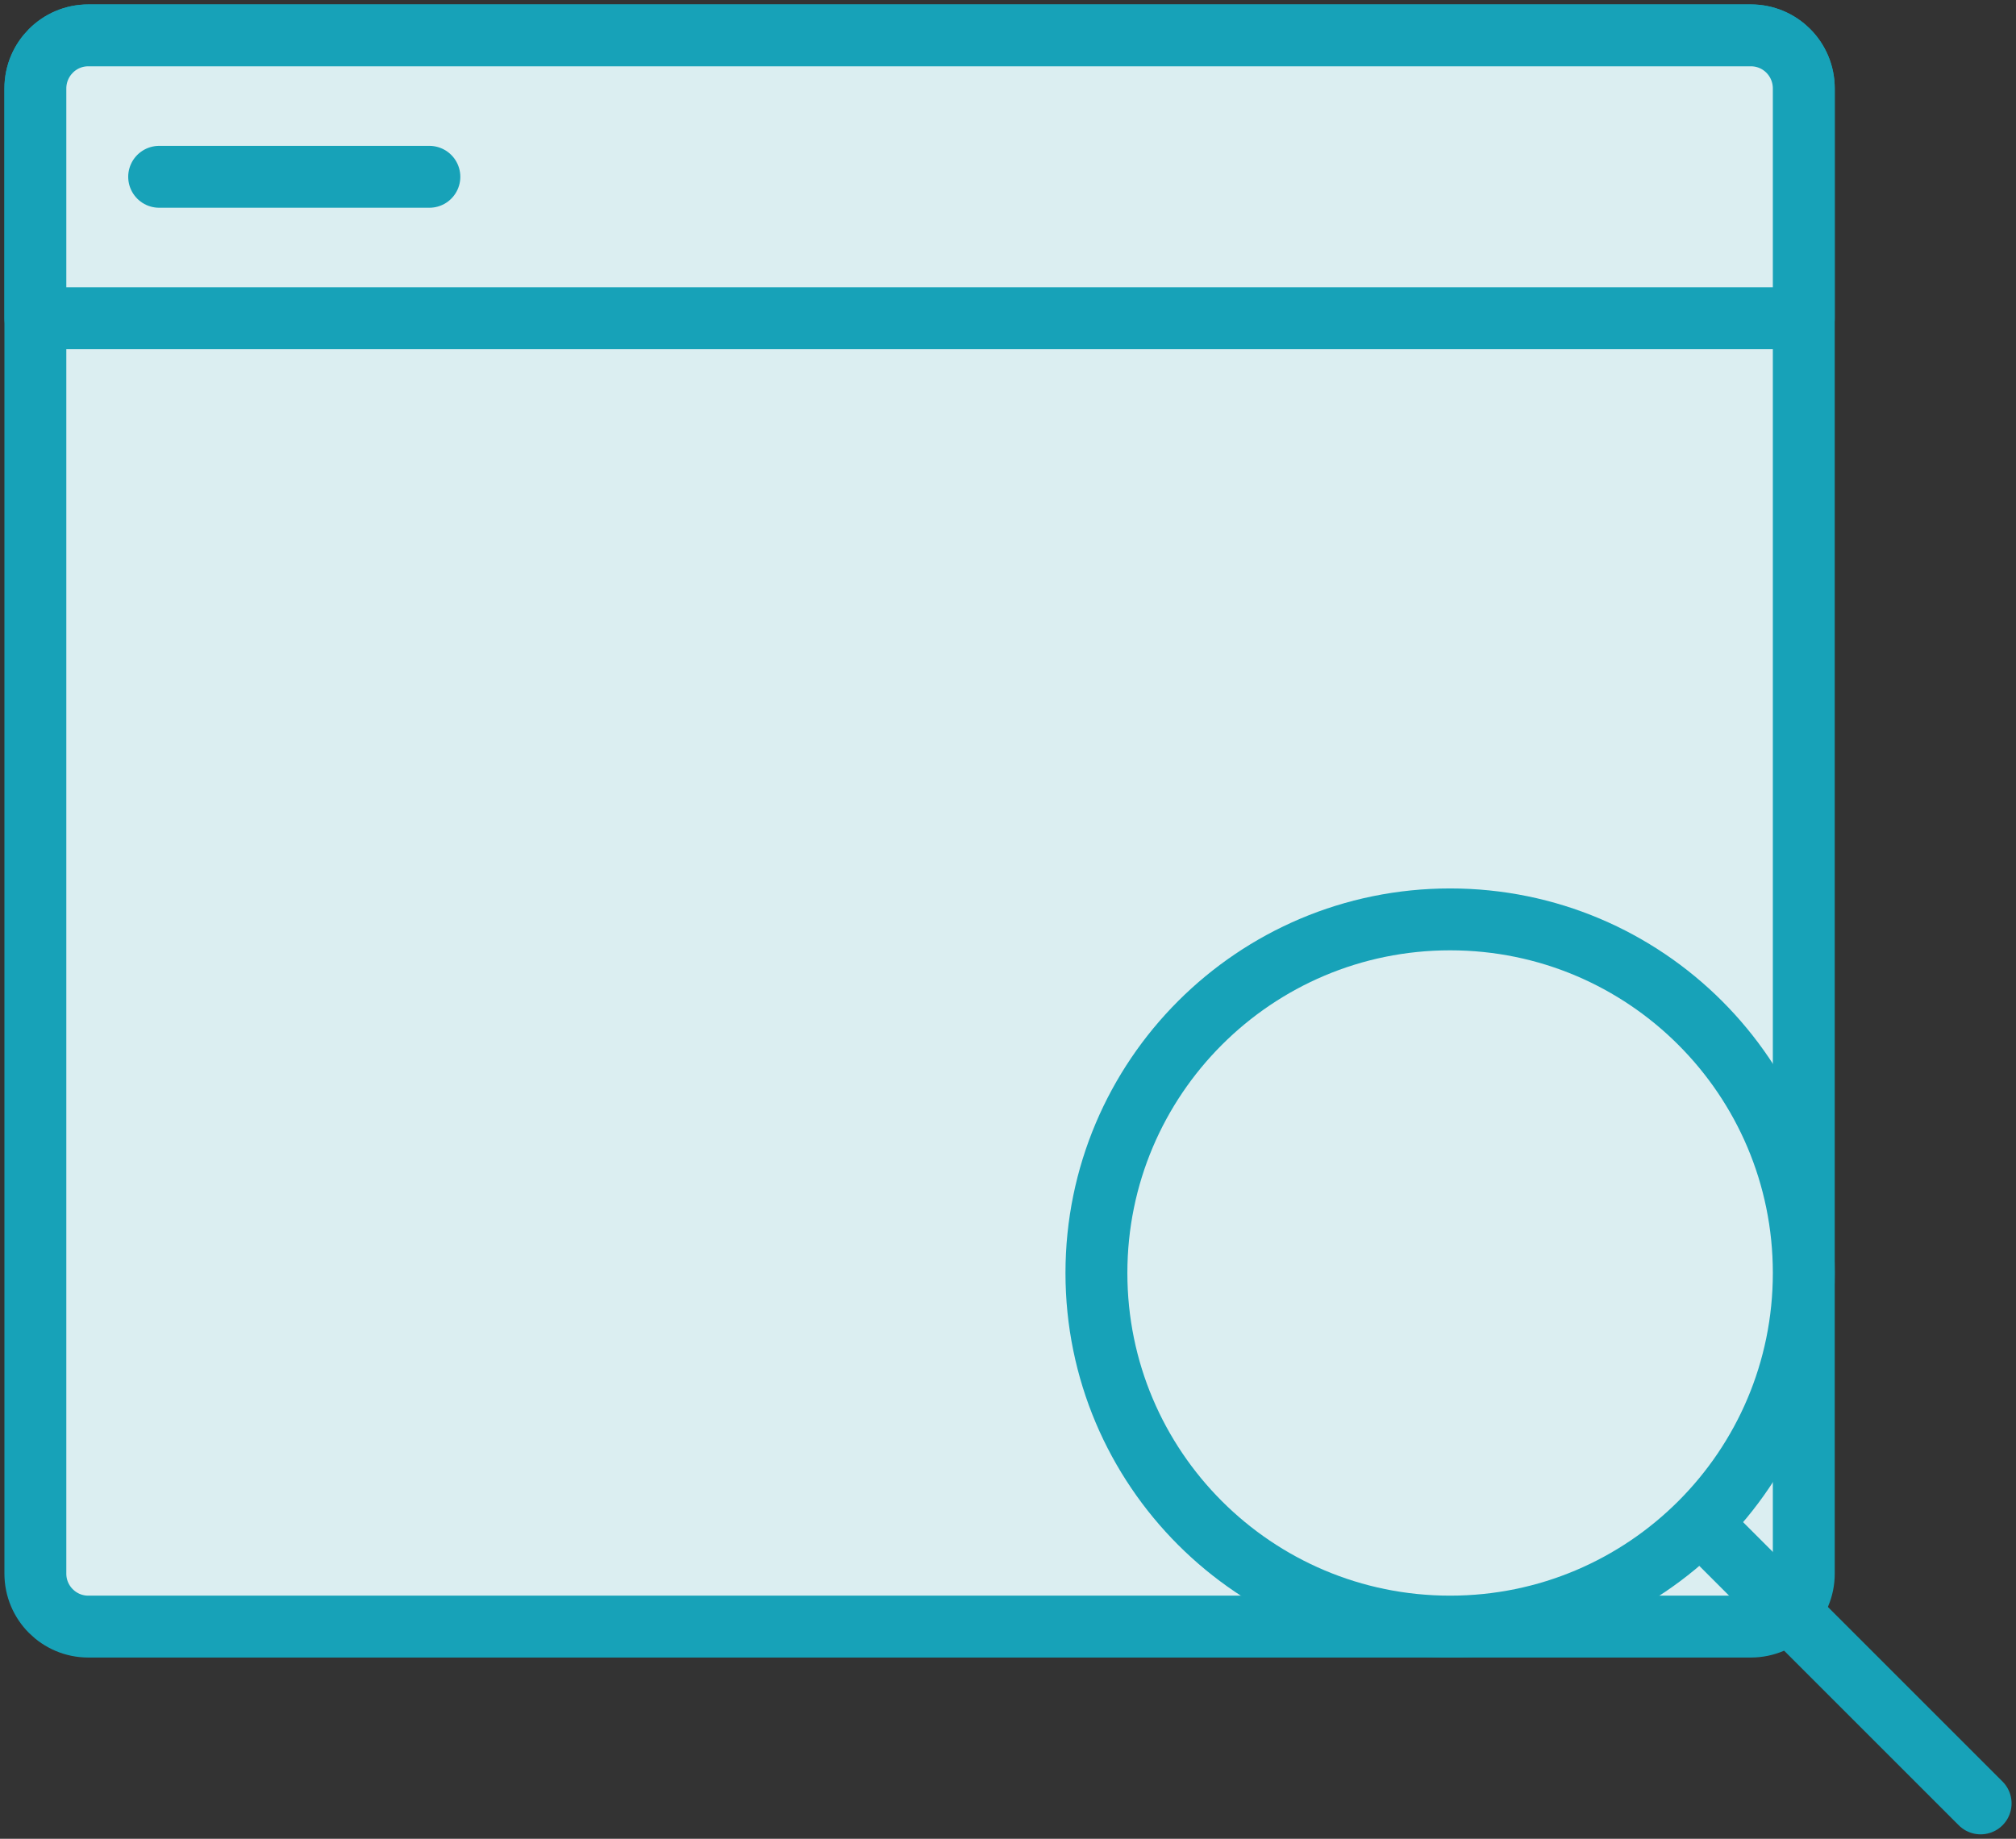 <?xml version="1.0" encoding="UTF-8"?>
<svg width="114px" height="104px" viewBox="0 0 114 104" version="1.1" xmlns="http://www.w3.org/2000/svg" xmlns:xlink="http://www.w3.org/1999/xlink">
    <rect x="0" y="0" width="114" height="104" fill="#333333" stroke="none"/>
    <!-- Generator: Sketch 46.2 (44496) - http://www.bohemiancoding.com/sketch -->
    <title>files-26</title>
    <desc>Created with Sketch.</desc>
    <defs></defs>
    <g id="ALL" stroke="none" stroke-width="1" fill="none" fill-rule="evenodd" stroke-linecap="round" stroke-linejoin="round">
        <g id="Primary" transform="translate(-2427, -21162)" stroke="#17A2B8" stroke-width="3.5" fill="#DBEEF1">
            <g id="Group-15" transform="translate(200, 200)">
                <g id="files-26" transform="translate(2229, 20964)">
                    <path d="M0,2.994 C0,1.341 1.338,0 2.993,0 L97.007,0 C98.66,0 100,1.342 100,2.994 L100,87.006 C100,88.659 98.662,90 97.007,90 L2.993,90 C1.34,90 0,88.658 0,87.006 L0,2.994 L0,2.994 Z" id="Layer-1"></path>
                    <path d="M0,3.009 C0,1.347 1.338,0 2.993,0 L97.007,0 C98.66,0 100,1.337 100,3.009 L100,16 L0,16 L0,3.009 Z" id="Layer-2"></path>
                    <path d="M7,8 L22.28,8" id="Layer-3"></path>
                    <path d="M80,90 C91.046,90 100,81.046 100,70 C100,58.954 91.046,50 80,50 C68.954,50 60,58.954 60,70 C60,81.046 68.954,90 80,90 Z" id="Layer-5"></path>
                    <path d="M110,100 L94.492,84.492" id="Layer-6"></path>
                </g>
            </g>
        </g>
    </g>
</svg>